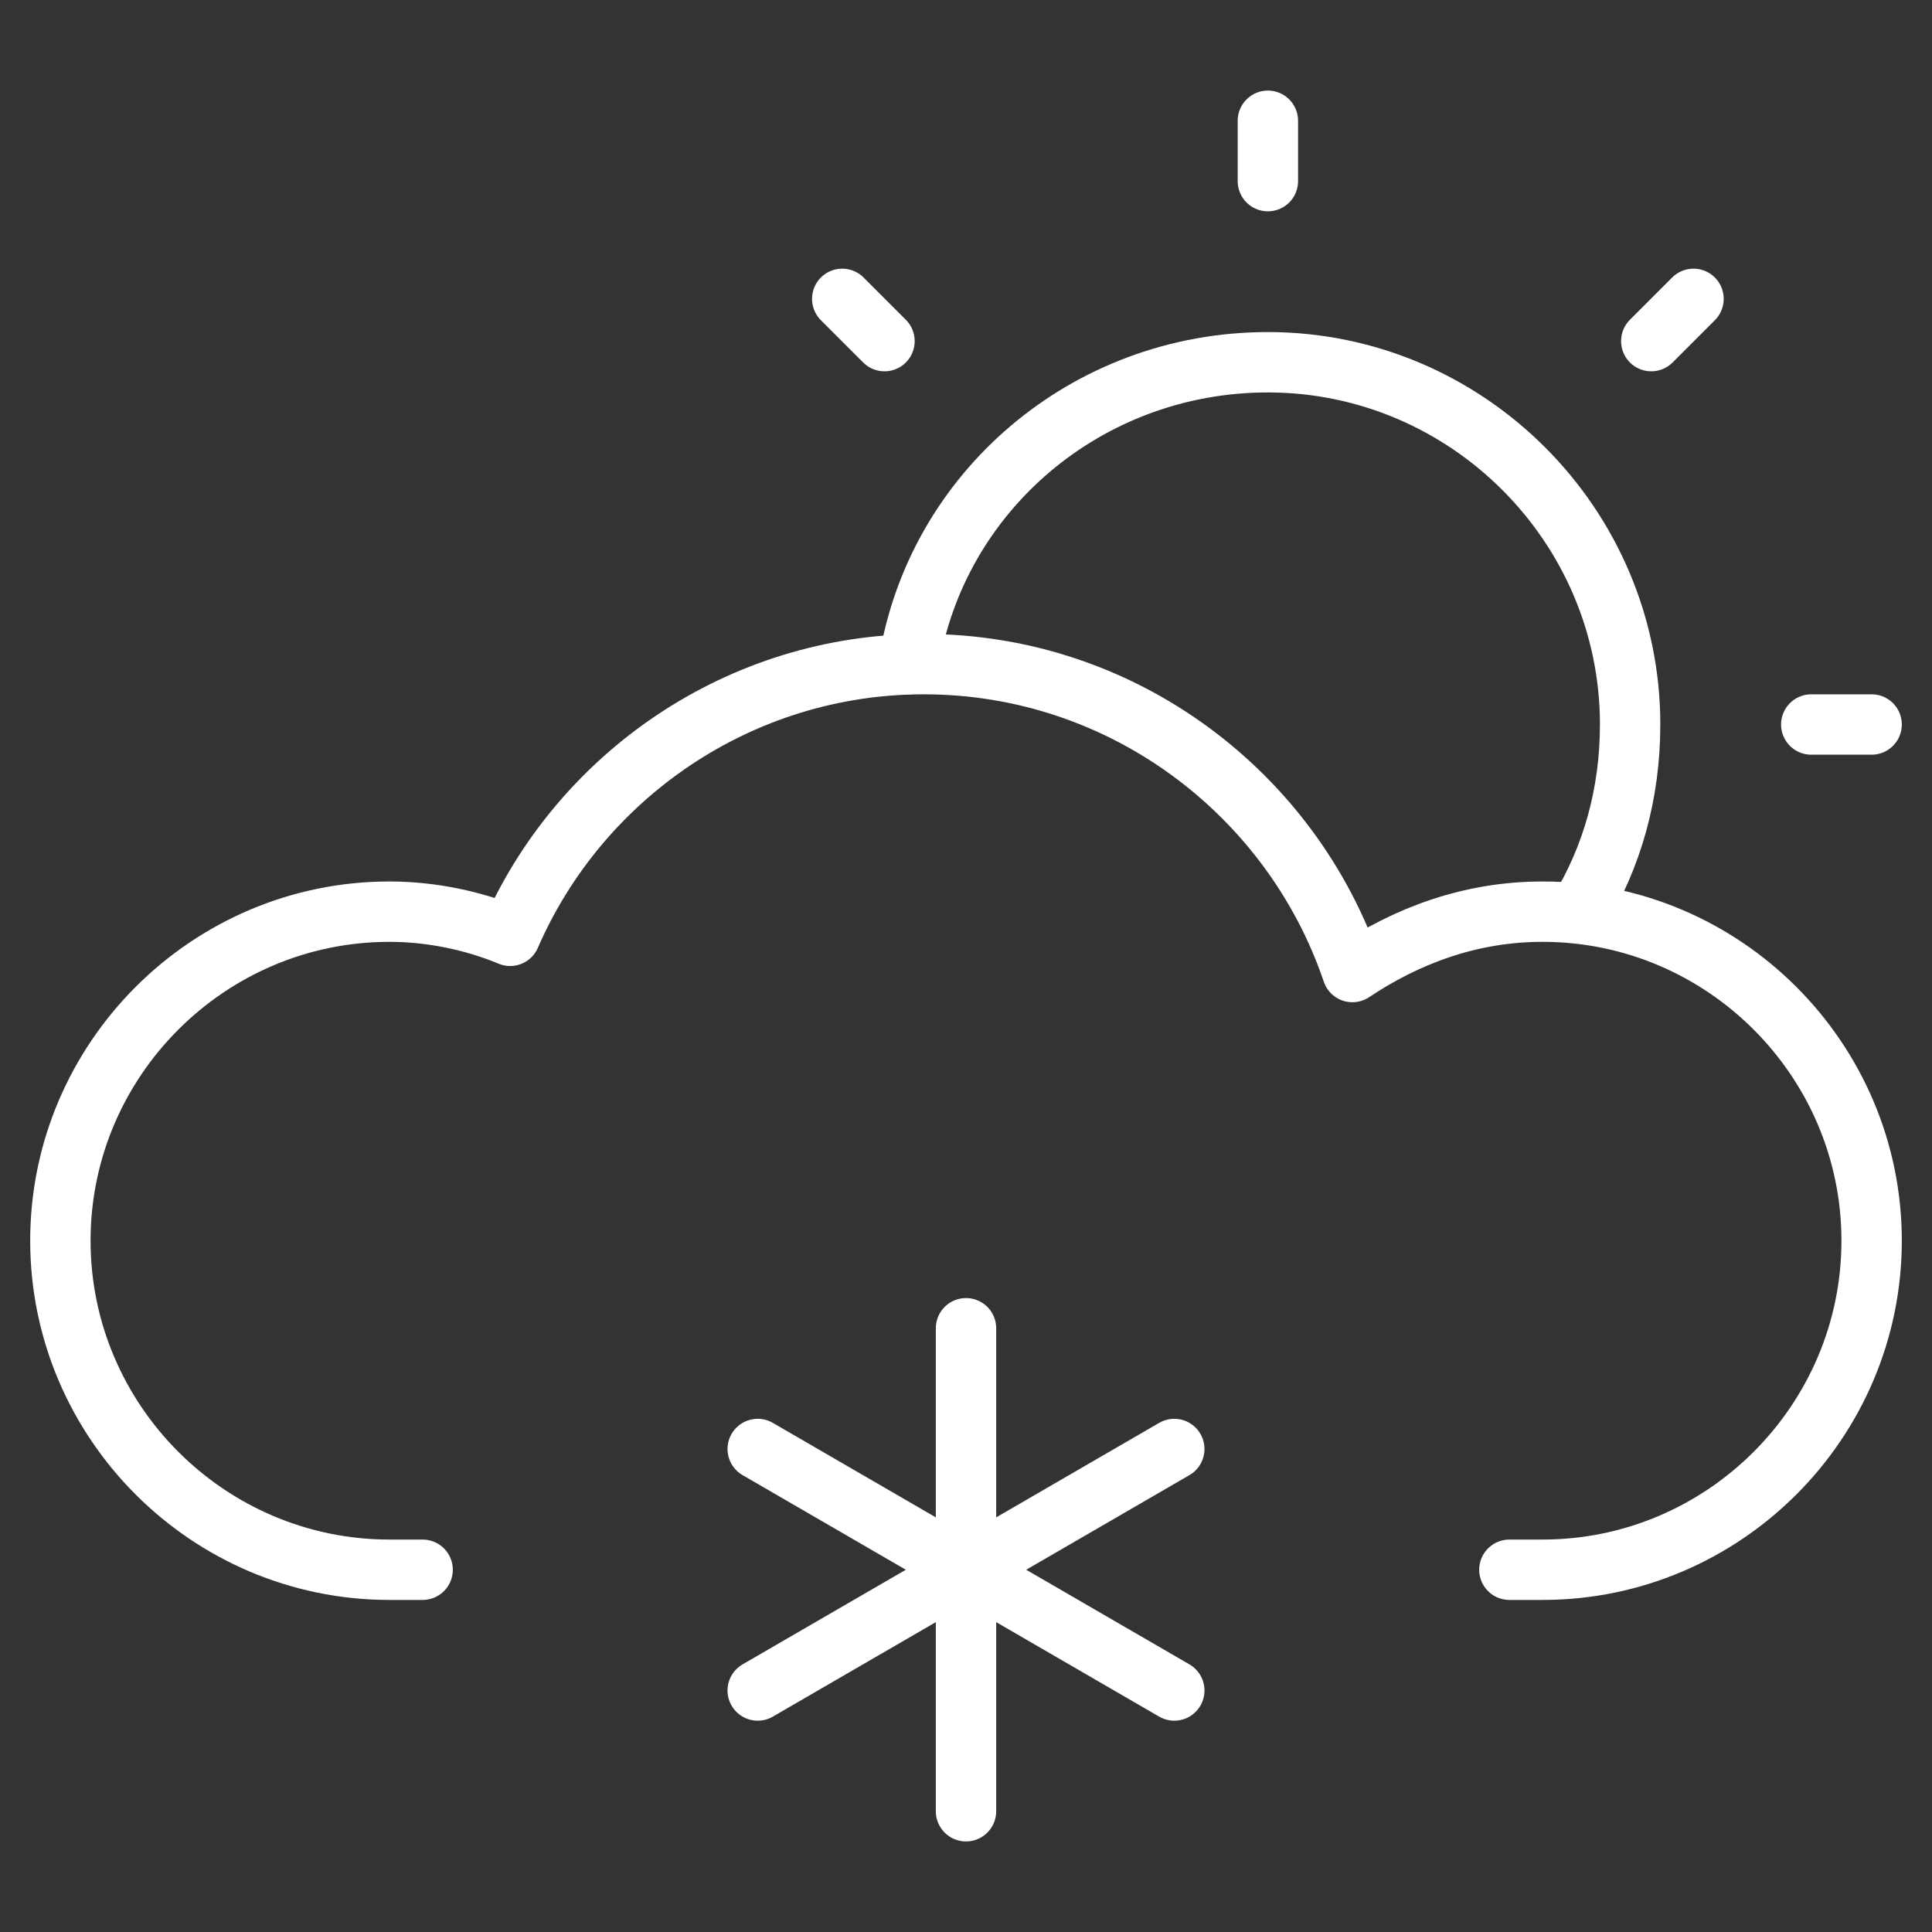 <svg xmlns="http://www.w3.org/2000/svg" xmlns:xlink="http://www.w3.org/1999/xlink" x="0px" y="0px" width="64px" height="64px" viewBox="0 0 64 64"><rect x="0" y="0" width="64" height="64" fill="#333333" stroke="none"/><g stroke-width="2" transform="translate(0, 0)"><line data-color="color-2" fill="none" stroke="#ffffff" stroke-width="2" stroke-linecap="round" stroke-miterlimit="10" x1="32" y1="44" x2="32" y2="60" stroke-linejoin="round"></line>
<line data-color="color-2" fill="none" stroke="#ffffff" stroke-width="2" stroke-linecap="round" stroke-miterlimit="10" x1="25.1" y1="48" x2="38.9" y2="56" stroke-linejoin="round"></line>
<line data-color="color-2" fill="none" stroke="#ffffff" stroke-width="2" stroke-linecap="round" stroke-miterlimit="10" x1="25.1" y1="56" x2="38.9" y2="48" stroke-linejoin="round"></line>
<path data-cap="butt" data-color="color-2" fill="none" stroke="#ffffff" stroke-width="2" stroke-miterlimit="10" d="M30.1,22C31,16.3,36,12,42,12
	c6.6,0,12,5.4,12,12c0,2.3-0.6,4.4-1.7,6.2" stroke-linejoin="round" stroke-linecap="round"></path>
<path fill="none" stroke="#ffffff" stroke-width="2" stroke-linecap="round" stroke-miterlimit="10" d="M14,52h-1.1
	C6.9,52,2,47.1,2,41.1c0-6,4.9-10.9,10.9-10.9c1.4,0,2.8,0.3,4,0.8c2.3-5.3,7.6-9,13.7-9c6.6,0,12.2,4.3,14.2,10.2
	c1.8-1.2,3.9-2,6.3-2c6,0,10.9,4.9,10.9,10.9c0,6-4.9,10.9-10.9,10.9H50" stroke-linejoin="round"></path>
<line data-color="color-2" fill="none" stroke="#ffffff" stroke-width="2" stroke-linecap="round" stroke-miterlimit="10" x1="42" y1="4" x2="42" y2="6" stroke-linejoin="round"></line>
<line data-color="color-2" fill="none" stroke="#ffffff" stroke-width="2" stroke-linecap="round" stroke-miterlimit="10" x1="56.1" y1="9.9" x2="54.7" y2="11.3" stroke-linejoin="round"></line>
<line data-color="color-2" fill="none" stroke="#ffffff" stroke-width="2" stroke-linecap="round" stroke-miterlimit="10" x1="62" y1="24" x2="60" y2="24" stroke-linejoin="round"></line>
<line data-color="color-2" fill="none" stroke="#ffffff" stroke-width="2" stroke-linecap="round" stroke-miterlimit="10" x1="27.9" y1="9.9" x2="29.3" y2="11.3" stroke-linejoin="round"></line></g></svg>